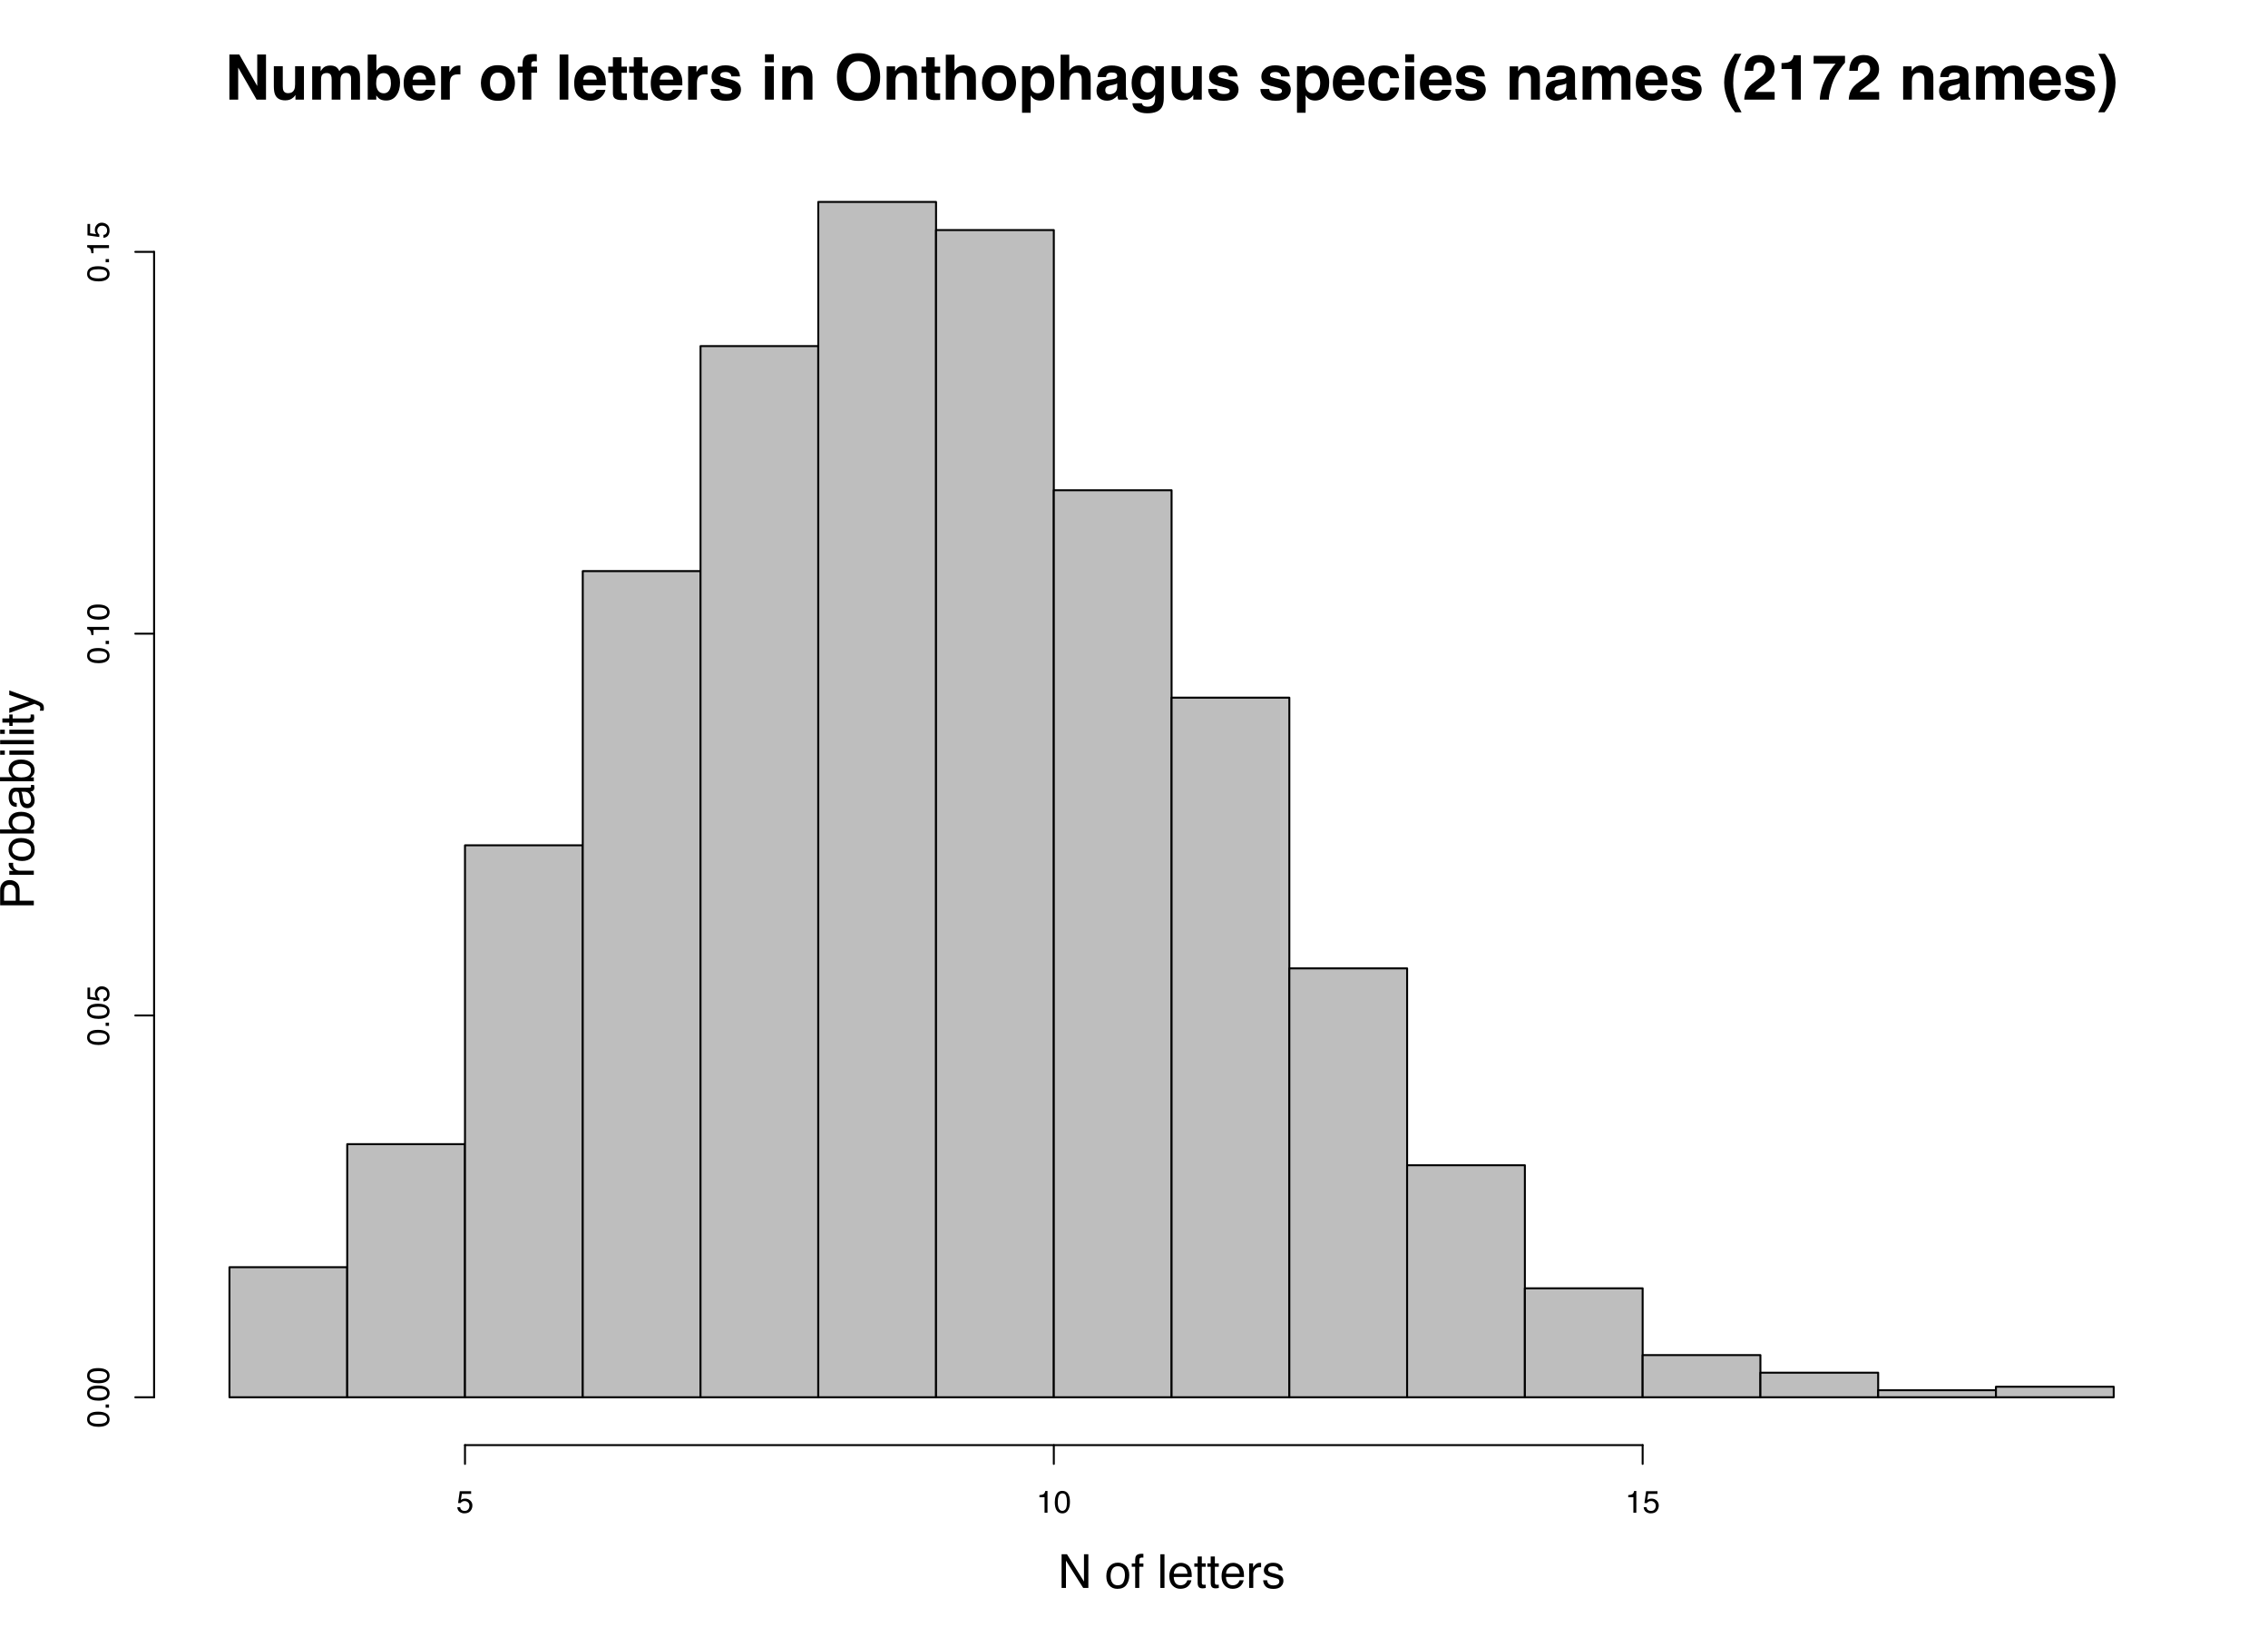 <?xml version="1.0" encoding="UTF-8"?>
<svg xmlns="http://www.w3.org/2000/svg" xmlns:xlink="http://www.w3.org/1999/xlink" width="869pt" height="627pt" viewBox="0 0 869 627" version="1.1">
<defs>
<g>
<symbol overflow="visible" id="glyph0-0">
<path style="stroke:none;" d="M 1.812 0 L 1.812 -17.281 L 15.719 -17.281 L 15.719 0 Z M 13.562 -2.156 L 13.562 -15.125 L 3.969 -15.125 L 3.969 -2.156 Z M 13.562 -2.156 "/>
</symbol>
<symbol overflow="visible" id="glyph0-1">
<path style="stroke:none;" d="M 1.766 -17.281 L 5.562 -17.281 L 12.438 -5.219 L 12.438 -17.281 L 15.797 -17.281 L 15.797 0 L 12.188 0 L 5.141 -12.266 L 5.141 0 L 1.766 0 Z M 8.922 -17.312 Z M 8.922 -17.312 "/>
</symbol>
<symbol overflow="visible" id="glyph0-2">
<path style="stroke:none;" d="M 4.891 -12.781 L 4.891 -5.078 C 4.891 -4.348 4.973 -3.801 5.141 -3.438 C 5.453 -2.789 6.051 -2.469 6.938 -2.469 C 8.082 -2.469 8.863 -2.926 9.281 -3.844 C 9.5 -4.344 9.609 -5.004 9.609 -5.828 L 9.609 -12.781 L 13 -12.781 L 13 0 L 9.75 0 L 9.75 -1.812 C 9.719 -1.77 9.641 -1.648 9.516 -1.453 C 9.391 -1.254 9.242 -1.082 9.078 -0.938 C 8.547 -0.469 8.035 -0.148 7.547 0.016 C 7.066 0.191 6.5 0.281 5.844 0.281 C 3.945 0.281 2.672 -0.398 2.016 -1.766 C 1.648 -2.516 1.469 -3.617 1.469 -5.078 L 1.469 -12.781 Z M 7.234 -13.109 Z M 7.234 -13.109 "/>
</symbol>
<symbol overflow="visible" id="glyph0-3">
<path style="stroke:none;" d="M 15.828 -13.062 C 16.391 -13.062 16.941 -12.953 17.484 -12.734 C 18.035 -12.516 18.535 -12.129 18.984 -11.578 C 19.348 -11.129 19.594 -10.582 19.719 -9.938 C 19.789 -9.508 19.828 -8.879 19.828 -8.047 L 19.812 0 L 16.391 0 L 16.391 -8.141 C 16.391 -8.617 16.312 -9.016 16.156 -9.328 C 15.852 -9.922 15.305 -10.219 14.516 -10.219 C 13.586 -10.219 12.945 -9.836 12.594 -9.078 C 12.414 -8.672 12.328 -8.18 12.328 -7.609 L 12.328 0 L 8.969 0 L 8.969 -7.609 C 8.969 -8.367 8.891 -8.922 8.734 -9.266 C 8.453 -9.879 7.898 -10.188 7.078 -10.188 C 6.129 -10.188 5.488 -9.879 5.156 -9.266 C 4.977 -8.91 4.891 -8.383 4.891 -7.688 L 4.891 0 L 1.5 0 L 1.5 -12.75 L 4.75 -12.75 L 4.75 -10.891 C 5.164 -11.555 5.555 -12.031 5.922 -12.312 C 6.566 -12.812 7.406 -13.062 8.438 -13.062 C 9.414 -13.062 10.207 -12.844 10.812 -12.406 C 11.289 -12.008 11.656 -11.5 11.906 -10.875 C 12.344 -11.625 12.883 -12.176 13.531 -12.531 C 14.219 -12.883 14.984 -13.062 15.828 -13.062 Z M 15.828 -13.062 "/>
</symbol>
<symbol overflow="visible" id="glyph0-4">
<path style="stroke:none;" d="M 8.469 -13.062 C 10.145 -13.062 11.457 -12.453 12.406 -11.234 C 13.352 -10.023 13.828 -8.461 13.828 -6.547 C 13.828 -4.566 13.359 -2.922 12.422 -1.609 C 11.484 -0.305 10.176 0.344 8.5 0.344 C 7.445 0.344 6.598 0.129 5.953 -0.297 C 5.566 -0.547 5.156 -0.984 4.719 -1.609 L 4.719 0 L 1.438 0 L 1.438 -17.25 L 4.766 -17.25 L 4.766 -11.109 C 5.191 -11.703 5.66 -12.156 6.172 -12.469 C 6.766 -12.863 7.531 -13.062 8.469 -13.062 Z M 7.609 -2.422 C 8.461 -2.422 9.129 -2.766 9.609 -3.453 C 10.086 -4.148 10.328 -5.066 10.328 -6.203 C 10.328 -7.109 10.207 -7.859 9.969 -8.453 C 9.531 -9.578 8.711 -10.141 7.516 -10.141 C 6.305 -10.141 5.473 -9.586 5.016 -8.484 C 4.785 -7.898 4.672 -7.145 4.672 -6.219 C 4.672 -5.125 4.91 -4.219 5.391 -3.5 C 5.879 -2.781 6.617 -2.422 7.609 -2.422 Z M 7.609 -2.422 "/>
</symbol>
<symbol overflow="visible" id="glyph0-5">
<path style="stroke:none;" d="M 6.594 -10.359 C 5.82 -10.359 5.223 -10.113 4.797 -9.625 C 4.367 -9.145 4.102 -8.492 4 -7.672 L 9.188 -7.672 C 9.133 -8.547 8.867 -9.211 8.391 -9.672 C 7.91 -10.129 7.312 -10.359 6.594 -10.359 Z M 6.594 -13.109 C 7.656 -13.109 8.613 -12.91 9.469 -12.516 C 10.32 -12.117 11.023 -11.488 11.578 -10.625 C 12.078 -9.875 12.398 -9 12.547 -8 C 12.641 -7.406 12.676 -6.562 12.656 -5.469 L 3.922 -5.469 C 3.961 -4.188 4.363 -3.285 5.125 -2.766 C 5.582 -2.441 6.133 -2.281 6.781 -2.281 C 7.469 -2.281 8.031 -2.477 8.469 -2.875 C 8.695 -3.082 8.898 -3.375 9.078 -3.75 L 12.5 -3.75 C 12.406 -2.988 12.008 -2.219 11.312 -1.438 C 10.219 -0.195 8.688 0.422 6.719 0.422 C 5.094 0.422 3.656 -0.098 2.406 -1.141 C 1.164 -2.191 0.547 -3.898 0.547 -6.266 C 0.547 -8.473 1.109 -10.164 2.234 -11.344 C 3.359 -12.52 4.812 -13.109 6.594 -13.109 Z M 6.828 -13.109 Z M 6.828 -13.109 "/>
</symbol>
<symbol overflow="visible" id="glyph0-6">
<path style="stroke:none;" d="M 8.5 -13.078 C 8.562 -13.078 8.613 -13.07 8.656 -13.062 C 8.695 -13.062 8.789 -13.062 8.938 -13.062 L 8.938 -9.641 C 8.727 -9.66 8.539 -9.672 8.375 -9.672 C 8.219 -9.68 8.086 -9.688 7.984 -9.688 C 6.641 -9.688 5.738 -9.25 5.281 -8.375 C 5.02 -7.883 4.891 -7.129 4.891 -6.109 L 4.891 0 L 1.531 0 L 1.531 -12.781 L 4.719 -12.781 L 4.719 -10.547 C 5.227 -11.398 5.676 -11.984 6.062 -12.297 C 6.688 -12.816 7.5 -13.078 8.5 -13.078 Z M 8.5 -13.078 "/>
</symbol>
<symbol overflow="visible" id="glyph0-7">
<path style="stroke:none;" d=""/>
</symbol>
<symbol overflow="visible" id="glyph0-8">
<path style="stroke:none;" d="M 7.297 -2.359 C 8.266 -2.359 9.008 -2.703 9.531 -3.391 C 10.062 -4.086 10.328 -5.078 10.328 -6.359 C 10.328 -7.641 10.062 -8.625 9.531 -9.312 C 9.008 -10.008 8.266 -10.359 7.297 -10.359 C 6.316 -10.359 5.562 -10.008 5.031 -9.312 C 4.508 -8.625 4.25 -7.641 4.25 -6.359 C 4.25 -5.078 4.508 -4.086 5.031 -3.391 C 5.562 -2.703 6.316 -2.359 7.297 -2.359 Z M 13.828 -6.359 C 13.828 -4.484 13.285 -2.879 12.203 -1.547 C 11.129 -0.211 9.492 0.453 7.297 0.453 C 5.109 0.453 3.473 -0.211 2.391 -1.547 C 1.316 -2.879 0.781 -4.484 0.781 -6.359 C 0.781 -8.203 1.316 -9.801 2.391 -11.156 C 3.473 -12.508 5.109 -13.188 7.297 -13.188 C 9.492 -13.188 11.129 -12.508 12.203 -11.156 C 13.285 -9.801 13.828 -8.203 13.828 -6.359 Z M 7.297 -13.109 Z M 7.297 -13.109 "/>
</symbol>
<symbol overflow="visible" id="glyph0-9">
<path style="stroke:none;" d="M 6.266 -17.453 C 6.484 -17.453 6.676 -17.445 6.844 -17.438 C 7.02 -17.426 7.254 -17.406 7.547 -17.375 L 7.547 -14.656 C 7.359 -14.688 7.039 -14.707 6.594 -14.719 C 6.156 -14.727 5.852 -14.629 5.688 -14.422 C 5.52 -14.211 5.438 -13.984 5.438 -13.734 C 5.438 -13.484 5.438 -13.125 5.438 -12.656 L 7.625 -12.656 L 7.625 -10.297 L 5.438 -10.297 L 5.438 0 L 2.109 0 L 2.109 -10.297 L 0.25 -10.297 L 0.25 -12.656 L 2.078 -12.656 L 2.078 -13.484 C 2.078 -14.848 2.305 -15.785 2.766 -16.297 C 3.254 -17.066 4.422 -17.453 6.266 -17.453 Z M 6.266 -17.453 "/>
</symbol>
<symbol overflow="visible" id="glyph0-10">
<path style="stroke:none;" d="M 4.969 0 L 1.625 0 L 1.625 -17.281 L 4.969 -17.281 Z M 4.969 0 "/>
</symbol>
<symbol overflow="visible" id="glyph0-11">
<path style="stroke:none;" d="M 0.25 -10.281 L 0.25 -12.656 L 2.031 -12.656 L 2.031 -16.219 L 5.328 -16.219 L 5.328 -12.656 L 7.406 -12.656 L 7.406 -10.281 L 5.328 -10.281 L 5.328 -3.531 C 5.328 -3.008 5.395 -2.68 5.531 -2.547 C 5.664 -2.422 6.07 -2.359 6.75 -2.359 C 6.852 -2.359 6.961 -2.359 7.078 -2.359 C 7.191 -2.367 7.301 -2.375 7.406 -2.375 L 7.406 0.125 L 5.828 0.172 C 4.242 0.234 3.164 -0.035 2.594 -0.641 C 2.219 -1.023 2.031 -1.617 2.031 -2.422 L 2.031 -10.281 Z M 0.25 -10.281 "/>
</symbol>
<symbol overflow="visible" id="glyph0-12">
<path style="stroke:none;" d="M 4.156 -4.078 C 4.227 -3.484 4.383 -3.062 4.625 -2.812 C 5.031 -2.363 5.797 -2.141 6.922 -2.141 C 7.578 -2.141 8.098 -2.238 8.484 -2.438 C 8.867 -2.633 9.062 -2.926 9.062 -3.312 C 9.062 -3.688 8.906 -3.973 8.594 -4.172 C 8.281 -4.367 7.117 -4.707 5.109 -5.188 C 3.66 -5.539 2.641 -5.988 2.047 -6.531 C 1.453 -7.062 1.156 -7.828 1.156 -8.828 C 1.156 -10.004 1.617 -11.016 2.547 -11.859 C 3.473 -12.711 4.773 -13.141 6.453 -13.141 C 8.047 -13.141 9.344 -12.82 10.344 -12.188 C 11.352 -11.551 11.93 -10.453 12.078 -8.891 L 8.75 -8.891 C 8.695 -9.316 8.57 -9.656 8.375 -9.906 C 8.008 -10.352 7.383 -10.578 6.5 -10.578 C 5.781 -10.578 5.266 -10.461 4.953 -10.234 C 4.641 -10.016 4.484 -9.754 4.484 -9.453 C 4.484 -9.066 4.648 -8.785 4.984 -8.609 C 5.305 -8.43 6.469 -8.125 8.469 -7.688 C 9.789 -7.375 10.785 -6.898 11.453 -6.266 C 12.109 -5.629 12.438 -4.832 12.438 -3.875 C 12.438 -2.602 11.961 -1.566 11.016 -0.766 C 10.078 0.035 8.625 0.438 6.656 0.438 C 4.645 0.438 3.16 0.016 2.203 -0.828 C 1.254 -1.68 0.781 -2.766 0.781 -4.078 Z M 6.719 -13.109 Z M 6.719 -13.109 "/>
</symbol>
<symbol overflow="visible" id="glyph0-13">
<path style="stroke:none;" d="M 5 -14.297 L 1.609 -14.297 L 1.609 -17.375 L 5 -17.375 Z M 1.609 -12.781 L 5 -12.781 L 5 0 L 1.609 0 Z M 1.609 -12.781 "/>
</symbol>
<symbol overflow="visible" id="glyph0-14">
<path style="stroke:none;" d="M 8.641 -13.078 C 9.961 -13.078 11.039 -12.727 11.875 -12.031 C 12.719 -11.344 13.141 -10.203 13.141 -8.609 L 13.141 0 L 9.719 0 L 9.719 -7.766 C 9.719 -8.441 9.629 -8.957 9.453 -9.312 C 9.117 -9.969 8.492 -10.297 7.578 -10.297 C 6.441 -10.297 5.66 -9.816 5.234 -8.859 C 5.016 -8.348 4.906 -7.703 4.906 -6.922 L 4.906 0 L 1.578 0 L 1.578 -12.75 L 4.812 -12.75 L 4.812 -10.891 C 5.238 -11.547 5.645 -12.02 6.031 -12.312 C 6.719 -12.82 7.586 -13.078 8.641 -13.078 Z M 7.406 -13.109 Z M 7.406 -13.109 "/>
</symbol>
<symbol overflow="visible" id="glyph0-15">
<path style="stroke:none;" d="M 9.469 -2.578 C 10.895 -2.578 12.031 -3.102 12.875 -4.156 C 13.719 -5.219 14.141 -6.719 14.141 -8.656 C 14.141 -10.594 13.719 -12.094 12.875 -13.156 C 12.031 -14.219 10.895 -14.75 9.469 -14.75 C 8.039 -14.75 6.898 -14.219 6.047 -13.156 C 5.191 -12.102 4.766 -10.602 4.766 -8.656 C 4.766 -6.719 5.191 -5.219 6.047 -4.156 C 6.898 -3.102 8.039 -2.578 9.469 -2.578 Z M 17.75 -8.656 C 17.75 -5.562 16.875 -3.188 15.125 -1.531 C 13.82 -0.188 11.938 0.484 9.469 0.484 C 7 0.484 5.113 -0.188 3.812 -1.531 C 2.062 -3.188 1.188 -5.562 1.188 -8.656 C 1.188 -11.82 2.062 -14.195 3.812 -15.781 C 5.113 -17.125 7 -17.797 9.469 -17.797 C 11.938 -17.797 13.82 -17.125 15.125 -15.781 C 16.875 -14.195 17.75 -11.82 17.75 -8.656 Z M 9.469 -17.797 Z M 9.469 -17.797 "/>
</symbol>
<symbol overflow="visible" id="glyph0-16">
<path style="stroke:none;" d="M 8.609 -13.109 C 9.391 -13.109 10.102 -12.969 10.75 -12.688 C 11.395 -12.414 11.926 -12 12.344 -11.438 C 12.695 -10.957 12.91 -10.469 12.984 -9.969 C 13.066 -9.469 13.109 -8.645 13.109 -7.5 L 13.109 0 L 9.688 0 L 9.688 -7.766 C 9.688 -8.453 9.57 -9.008 9.344 -9.438 C 9.039 -10.031 8.461 -10.328 7.609 -10.328 C 6.723 -10.328 6.051 -10.031 5.594 -9.438 C 5.133 -8.852 4.906 -8.016 4.906 -6.922 L 4.906 0 L 1.578 0 L 1.578 -17.219 L 4.906 -17.219 L 4.906 -11.109 C 5.395 -11.848 5.957 -12.363 6.594 -12.656 C 7.227 -12.957 7.898 -13.109 8.609 -13.109 Z M 8.609 -13.109 "/>
</symbol>
<symbol overflow="visible" id="glyph0-17">
<path style="stroke:none;" d="M 10.359 -6.391 C 10.359 -7.367 10.133 -8.238 9.688 -9 C 9.238 -9.758 8.508 -10.141 7.5 -10.141 C 6.289 -10.141 5.457 -9.566 5 -8.422 C 4.77 -7.805 4.656 -7.031 4.656 -6.094 C 4.656 -4.613 5.051 -3.57 5.844 -2.969 C 6.312 -2.613 6.863 -2.438 7.5 -2.438 C 8.426 -2.438 9.133 -2.797 9.625 -3.516 C 10.113 -4.234 10.359 -5.191 10.359 -6.391 Z M 8.469 -13.062 C 9.957 -13.062 11.219 -12.508 12.25 -11.406 C 13.289 -10.301 13.812 -8.68 13.812 -6.547 C 13.812 -4.297 13.301 -2.582 12.281 -1.406 C 11.27 -0.227 9.969 0.359 8.375 0.359 C 7.363 0.359 6.52 0.102 5.844 -0.406 C 5.477 -0.688 5.117 -1.094 4.766 -1.625 L 4.766 5.031 L 1.469 5.031 L 1.469 -12.781 L 4.672 -12.781 L 4.672 -10.891 C 5.023 -11.441 5.406 -11.879 5.812 -12.203 C 6.551 -12.773 7.438 -13.062 8.469 -13.062 Z M 8.469 -13.062 "/>
</symbol>
<symbol overflow="visible" id="glyph0-18">
<path style="stroke:none;" d="M 8.609 -6.219 C 8.391 -6.082 8.172 -5.973 7.953 -5.891 C 7.742 -5.805 7.453 -5.727 7.078 -5.656 L 6.328 -5.516 C 5.629 -5.391 5.125 -5.238 4.812 -5.062 C 4.301 -4.758 4.047 -4.285 4.047 -3.641 C 4.047 -3.078 4.203 -2.664 4.516 -2.406 C 4.836 -2.156 5.223 -2.031 5.672 -2.031 C 6.391 -2.031 7.051 -2.238 7.656 -2.656 C 8.258 -3.082 8.578 -3.852 8.609 -4.969 Z M 6.578 -7.766 C 7.191 -7.848 7.633 -7.945 7.906 -8.062 C 8.375 -8.27 8.609 -8.586 8.609 -9.016 C 8.609 -9.535 8.426 -9.895 8.062 -10.094 C 7.707 -10.289 7.176 -10.391 6.469 -10.391 C 5.676 -10.391 5.117 -10.195 4.797 -9.812 C 4.555 -9.52 4.398 -9.129 4.328 -8.641 L 1.109 -8.641 C 1.172 -9.754 1.484 -10.672 2.047 -11.391 C 2.922 -12.516 4.438 -13.078 6.594 -13.078 C 7.988 -13.078 9.227 -12.801 10.312 -12.25 C 11.395 -11.695 11.938 -10.648 11.938 -9.109 L 11.938 -3.25 C 11.938 -2.844 11.945 -2.348 11.969 -1.766 C 11.988 -1.328 12.051 -1.031 12.156 -0.875 C 12.27 -0.719 12.438 -0.594 12.656 -0.5 L 12.656 0 L 9.031 0 C 8.926 -0.258 8.852 -0.5 8.812 -0.719 C 8.77 -0.945 8.738 -1.207 8.719 -1.5 C 8.258 -1 7.727 -0.57 7.125 -0.219 C 6.406 0.195 5.594 0.406 4.688 0.406 C 3.531 0.406 2.57 0.078 1.812 -0.578 C 1.062 -1.242 0.688 -2.188 0.688 -3.406 C 0.688 -4.969 1.297 -6.102 2.516 -6.812 C 3.172 -7.195 4.145 -7.469 5.438 -7.625 Z M 6.75 -13.109 Z M 6.75 -13.109 "/>
</symbol>
<symbol overflow="visible" id="glyph0-19">
<path style="stroke:none;" d="M 7.047 -2.75 C 7.828 -2.75 8.484 -3.039 9.016 -3.625 C 9.555 -4.219 9.828 -5.16 9.828 -6.453 C 9.828 -7.66 9.57 -8.578 9.062 -9.203 C 8.551 -9.836 7.867 -10.156 7.016 -10.156 C 5.836 -10.156 5.023 -9.609 4.578 -8.516 C 4.348 -7.922 4.234 -7.195 4.234 -6.344 C 4.234 -5.602 4.359 -4.941 4.609 -4.359 C 5.055 -3.285 5.867 -2.75 7.047 -2.75 Z M 6.219 -13.078 C 6.852 -13.078 7.41 -12.977 7.891 -12.781 C 8.703 -12.445 9.359 -11.832 9.859 -10.938 L 9.859 -12.781 L 13.109 -12.781 L 13.109 -0.656 C 13.109 0.988 12.828 2.234 12.266 3.078 C 11.316 4.516 9.488 5.234 6.781 5.234 C 5.156 5.234 3.828 4.91 2.797 4.266 C 1.766 3.629 1.191 2.672 1.078 1.391 L 4.719 1.391 C 4.812 1.785 4.961 2.066 5.172 2.234 C 5.523 2.547 6.129 2.703 6.984 2.703 C 8.191 2.703 9 2.297 9.406 1.484 C 9.664 0.973 9.797 0.109 9.797 -1.109 L 9.797 -1.938 C 9.473 -1.383 9.129 -0.973 8.766 -0.703 C 8.098 -0.191 7.234 0.062 6.172 0.062 C 4.535 0.062 3.227 -0.516 2.25 -1.672 C 1.27 -2.828 0.781 -4.391 0.781 -6.359 C 0.781 -8.254 1.25 -9.848 2.188 -11.141 C 3.133 -12.43 4.477 -13.078 6.219 -13.078 Z M 7.281 -13.109 Z M 7.281 -13.109 "/>
</symbol>
<symbol overflow="visible" id="glyph0-20">
<path style="stroke:none;" d="M 9.188 -8.188 C 9.125 -8.664 8.961 -9.098 8.703 -9.484 C 8.328 -9.992 7.75 -10.25 6.969 -10.25 C 5.844 -10.25 5.07 -9.691 4.656 -8.578 C 4.438 -7.984 4.328 -7.195 4.328 -6.219 C 4.328 -5.281 4.438 -4.523 4.656 -3.953 C 5.051 -2.891 5.801 -2.359 6.906 -2.359 C 7.688 -2.359 8.238 -2.566 8.562 -2.984 C 8.895 -3.41 9.098 -3.957 9.172 -4.625 L 12.578 -4.625 C 12.492 -3.613 12.125 -2.656 11.469 -1.75 C 10.426 -0.281 8.879 0.453 6.828 0.453 C 4.766 0.453 3.25 -0.156 2.281 -1.375 C 1.312 -2.602 0.828 -4.188 0.828 -6.125 C 0.828 -8.32 1.363 -10.031 2.438 -11.25 C 3.508 -12.469 4.988 -13.078 6.875 -13.078 C 8.469 -13.078 9.773 -12.719 10.797 -12 C 11.816 -11.281 12.422 -10.008 12.609 -8.188 Z M 6.922 -13.109 Z M 6.922 -13.109 "/>
</symbol>
<symbol overflow="visible" id="glyph0-21">
<path style="stroke:none;" d="M 2.422 -12.922 C 3.035 -14.359 3.938 -15.906 5.125 -17.562 L 7.641 -17.562 L 6.922 -16.25 C 5.941 -14.438 5.258 -12.547 4.875 -10.578 C 4.625 -9.273 4.5 -7.859 4.5 -6.328 C 4.5 -3.941 4.848 -1.742 5.547 0.266 C 5.953 1.453 6.672 2.977 7.703 4.844 L 5.234 4.844 L 4.391 3.703 C 3.859 3.016 3.285 1.992 2.672 0.641 C 1.586 -1.797 1.047 -4.191 1.047 -6.547 C 1.047 -8.68 1.504 -10.805 2.422 -12.922 Z M 2.422 -12.922 "/>
</symbol>
<symbol overflow="visible" id="glyph0-22">
<path style="stroke:none;" d="M 0.75 0 C 0.781 -1.219 1.039 -2.332 1.531 -3.344 C 2.008 -4.477 3.133 -5.676 4.906 -6.938 C 6.445 -8.039 7.445 -8.832 7.906 -9.312 C 8.594 -10.051 8.938 -10.863 8.938 -11.75 C 8.938 -12.469 8.738 -13.062 8.344 -13.531 C 7.945 -14.008 7.379 -14.25 6.641 -14.25 C 5.617 -14.25 4.926 -13.867 4.562 -13.109 C 4.352 -12.672 4.227 -11.977 4.188 -11.031 L 0.938 -11.031 C 0.988 -12.477 1.25 -13.645 1.719 -14.531 C 2.613 -16.227 4.195 -17.078 6.469 -17.078 C 8.27 -17.078 9.703 -16.578 10.766 -15.578 C 11.828 -14.586 12.359 -13.27 12.359 -11.625 C 12.359 -10.363 11.984 -9.25 11.234 -8.281 C 10.734 -7.625 9.922 -6.898 8.797 -6.109 L 7.469 -5.156 C 6.633 -4.562 6.062 -4.129 5.75 -3.859 C 5.438 -3.598 5.176 -3.289 4.969 -2.938 L 12.391 -2.938 L 12.391 0 Z M 0.75 0 "/>
</symbol>
<symbol overflow="visible" id="glyph0-23">
<path style="stroke:none;" d="M 1.672 -11.719 L 1.672 -14 C 2.723 -14.039 3.457 -14.109 3.875 -14.203 C 4.551 -14.348 5.098 -14.645 5.516 -15.094 C 5.805 -15.395 6.023 -15.801 6.172 -16.312 C 6.266 -16.613 6.312 -16.844 6.312 -17 L 9.078 -17 L 9.078 0 L 5.656 0 L 5.656 -11.719 Z M 1.672 -11.719 "/>
</symbol>
<symbol overflow="visible" id="glyph0-24">
<path style="stroke:none;" d="M 12.656 -14.156 C 12.156 -13.664 11.457 -12.789 10.562 -11.531 C 9.676 -10.27 8.93 -8.969 8.328 -7.625 C 7.859 -6.562 7.43 -5.27 7.047 -3.75 C 6.66 -2.227 6.469 -0.977 6.469 0 L 3 0 C 3.102 -3.051 4.102 -6.219 6 -9.5 C 7.227 -11.539 8.254 -12.961 9.078 -13.766 L 0.609 -13.766 L 0.656 -16.766 L 12.656 -16.766 Z M 12.656 -14.156 "/>
</symbol>
<symbol overflow="visible" id="glyph0-25">
<path style="stroke:none;" d="M 2.828 -17.562 C 4.016 -15.906 4.914 -14.359 5.531 -12.922 C 6.445 -10.805 6.906 -8.68 6.906 -6.547 C 6.906 -4.191 6.363 -1.797 5.281 0.641 C 4.664 1.992 4.086 3.016 3.547 3.703 L 2.719 4.844 L 0.25 4.844 C 1.281 2.977 2 1.453 2.406 0.266 C 3.102 -1.742 3.453 -3.941 3.453 -6.328 C 3.453 -7.859 3.328 -9.273 3.078 -10.578 C 2.691 -12.547 2.004 -14.438 1.016 -16.25 L 0.312 -17.562 Z M 2.828 -17.562 "/>
</symbol>
<symbol overflow="visible" id="glyph1-0">
<path style="stroke:none;" d="M 0.578 0 L 0.578 -12.906 L 10.828 -12.906 L 10.828 0 Z M 9.219 -1.625 L 9.219 -11.297 L 2.203 -11.297 L 2.203 -1.625 Z M 9.219 -1.625 "/>
</symbol>
<symbol overflow="visible" id="glyph1-1">
<path style="stroke:none;" d="M 1.375 -12.906 L 3.438 -12.906 L 9.953 -2.453 L 9.953 -12.906 L 11.625 -12.906 L 11.625 0 L 9.656 0 L 3.047 -10.453 L 3.047 0 L 1.375 0 Z M 6.375 -12.906 Z M 6.375 -12.906 "/>
</symbol>
<symbol overflow="visible" id="glyph1-2">
<path style="stroke:none;" d=""/>
</symbol>
<symbol overflow="visible" id="glyph1-3">
<path style="stroke:none;" d="M 4.891 -1.016 C 5.941 -1.016 6.66 -1.41 7.047 -2.203 C 7.441 -3.004 7.641 -3.891 7.641 -4.859 C 7.641 -5.734 7.5 -6.445 7.219 -7 C 6.77 -7.875 6 -8.312 4.906 -8.312 C 3.945 -8.312 3.242 -7.941 2.797 -7.203 C 2.359 -6.461 2.141 -5.57 2.141 -4.531 C 2.141 -3.531 2.359 -2.691 2.797 -2.016 C 3.242 -1.348 3.941 -1.016 4.891 -1.016 Z M 4.953 -9.688 C 6.172 -9.688 7.195 -9.281 8.031 -8.469 C 8.875 -7.664 9.297 -6.477 9.297 -4.906 C 9.297 -3.383 8.926 -2.129 8.188 -1.141 C 7.445 -0.148 6.301 0.344 4.75 0.344 C 3.445 0.344 2.414 -0.094 1.656 -0.969 C 0.895 -1.844 0.516 -3.02 0.516 -4.5 C 0.516 -6.082 0.914 -7.344 1.719 -8.281 C 2.52 -9.219 3.598 -9.688 4.953 -9.688 Z M 4.906 -9.641 Z M 4.906 -9.641 "/>
</symbol>
<symbol overflow="visible" id="glyph1-4">
<path style="stroke:none;" d="M 1.562 -10.844 C 1.582 -11.5 1.695 -11.977 1.906 -12.281 C 2.27 -12.82 2.977 -13.094 4.031 -13.094 C 4.133 -13.094 4.238 -13.086 4.344 -13.078 C 4.445 -13.078 4.566 -13.07 4.703 -13.062 L 4.703 -11.625 C 4.535 -11.633 4.414 -11.641 4.344 -11.641 C 4.27 -11.641 4.203 -11.641 4.141 -11.641 C 3.66 -11.641 3.375 -11.516 3.281 -11.266 C 3.188 -11.023 3.141 -10.395 3.141 -9.375 L 4.703 -9.375 L 4.703 -8.125 L 3.125 -8.125 L 3.125 0 L 1.562 0 L 1.562 -8.125 L 0.25 -8.125 L 0.25 -9.375 L 1.562 -9.375 Z M 1.562 -10.844 "/>
</symbol>
<symbol overflow="visible" id="glyph1-5">
<path style="stroke:none;" d="M 1.203 -12.906 L 2.781 -12.906 L 2.781 0 L 1.203 0 Z M 1.203 -12.906 "/>
</symbol>
<symbol overflow="visible" id="glyph1-6">
<path style="stroke:none;" d="M 5.078 -9.625 C 5.742 -9.625 6.391 -9.469 7.016 -9.156 C 7.648 -8.844 8.129 -8.438 8.453 -7.938 C 8.773 -7.457 8.988 -6.906 9.094 -6.281 C 9.188 -5.844 9.234 -5.148 9.234 -4.203 L 2.328 -4.203 C 2.359 -3.242 2.582 -2.473 3 -1.891 C 3.426 -1.316 4.082 -1.031 4.969 -1.031 C 5.789 -1.031 6.445 -1.305 6.938 -1.859 C 7.219 -2.172 7.422 -2.535 7.547 -2.953 L 9.094 -2.953 C 9.051 -2.609 8.914 -2.223 8.688 -1.797 C 8.457 -1.367 8.195 -1.02 7.906 -0.75 C 7.426 -0.281 6.832 0.031 6.125 0.188 C 5.75 0.281 5.316 0.328 4.828 0.328 C 3.66 0.328 2.672 -0.094 1.859 -0.938 C 1.047 -1.789 0.641 -2.988 0.641 -4.531 C 0.641 -6.039 1.047 -7.266 1.859 -8.203 C 2.68 -9.148 3.754 -9.625 5.078 -9.625 Z M 7.609 -5.453 C 7.535 -6.141 7.383 -6.691 7.156 -7.109 C 6.719 -7.867 5.992 -8.25 4.984 -8.25 C 4.254 -8.25 3.645 -7.984 3.156 -7.453 C 2.664 -6.93 2.406 -6.266 2.375 -5.453 Z M 4.938 -9.641 Z M 4.938 -9.641 "/>
</symbol>
<symbol overflow="visible" id="glyph1-7">
<path style="stroke:none;" d="M 1.484 -12.047 L 3.078 -12.047 L 3.078 -9.406 L 4.578 -9.406 L 4.578 -8.125 L 3.078 -8.125 L 3.078 -1.984 C 3.078 -1.648 3.188 -1.426 3.406 -1.312 C 3.531 -1.25 3.738 -1.219 4.031 -1.219 C 4.102 -1.219 4.18 -1.219 4.266 -1.219 C 4.359 -1.227 4.461 -1.238 4.578 -1.25 L 4.578 0 C 4.398 0.051 4.211 0.086 4.016 0.109 C 3.816 0.141 3.602 0.156 3.375 0.156 C 2.633 0.156 2.133 -0.031 1.875 -0.406 C 1.613 -0.789 1.484 -1.285 1.484 -1.891 L 1.484 -8.125 L 0.203 -8.125 L 0.203 -9.406 L 1.484 -9.406 Z M 1.484 -12.047 "/>
</symbol>
<symbol overflow="visible" id="glyph1-8">
<path style="stroke:none;" d="M 1.203 -9.406 L 2.703 -9.406 L 2.703 -7.781 C 2.828 -8.102 3.129 -8.488 3.609 -8.938 C 4.086 -9.395 4.645 -9.625 5.281 -9.625 C 5.301 -9.625 5.348 -9.617 5.422 -9.609 C 5.492 -9.609 5.613 -9.598 5.781 -9.578 L 5.781 -7.906 C 5.688 -7.926 5.598 -7.938 5.516 -7.938 C 5.441 -7.945 5.359 -7.953 5.266 -7.953 C 4.461 -7.953 3.848 -7.695 3.422 -7.188 C 2.992 -6.676 2.781 -6.086 2.781 -5.422 L 2.781 0 L 1.203 0 Z M 1.203 -9.406 "/>
</symbol>
<symbol overflow="visible" id="glyph1-9">
<path style="stroke:none;" d="M 2.094 -2.953 C 2.145 -2.422 2.281 -2.016 2.5 -1.734 C 2.895 -1.223 3.586 -0.969 4.578 -0.969 C 5.16 -0.969 5.672 -1.094 6.109 -1.344 C 6.555 -1.602 6.781 -2.004 6.781 -2.547 C 6.781 -2.941 6.602 -3.25 6.25 -3.469 C 6.02 -3.594 5.566 -3.738 4.891 -3.906 L 3.641 -4.234 C 2.836 -4.43 2.242 -4.648 1.859 -4.891 C 1.18 -5.316 0.844 -5.91 0.844 -6.672 C 0.844 -7.555 1.16 -8.273 1.797 -8.828 C 2.441 -9.379 3.305 -9.656 4.391 -9.656 C 5.805 -9.656 6.832 -9.238 7.469 -8.406 C 7.852 -7.883 8.039 -7.316 8.031 -6.703 L 6.547 -6.703 C 6.516 -7.066 6.383 -7.395 6.156 -7.688 C 5.789 -8.102 5.16 -8.312 4.266 -8.312 C 3.672 -8.312 3.219 -8.195 2.906 -7.969 C 2.602 -7.738 2.453 -7.438 2.453 -7.062 C 2.453 -6.645 2.656 -6.316 3.062 -6.078 C 3.289 -5.93 3.633 -5.801 4.094 -5.688 L 5.141 -5.438 C 6.273 -5.156 7.035 -4.883 7.422 -4.625 C 8.035 -4.227 8.344 -3.594 8.344 -2.719 C 8.344 -1.883 8.023 -1.16 7.391 -0.547 C 6.754 0.055 5.785 0.359 4.484 0.359 C 3.086 0.359 2.098 0.039 1.516 -0.594 C 0.93 -1.227 0.617 -2.016 0.578 -2.953 Z M 4.438 -9.641 Z M 4.438 -9.641 "/>
</symbol>
<symbol overflow="visible" id="glyph2-0">
<path style="stroke:none;" d="M 0 -0.578 L -12.906 -0.578 L -12.906 -10.828 L 0 -10.828 Z M -1.625 -9.219 L -11.297 -9.219 L -11.297 -2.203 L -1.625 -2.203 Z M -1.625 -9.219 "/>
</symbol>
<symbol overflow="visible" id="glyph2-1">
<path style="stroke:none;" d="M -12.906 -1.531 L -12.906 -7.344 C -12.906 -8.5 -12.582 -9.426 -11.938 -10.125 C -11.289 -10.832 -10.383 -11.188 -9.219 -11.188 C -8.207 -11.188 -7.328 -10.867 -6.578 -10.234 C -5.828 -9.609 -5.453 -8.645 -5.453 -7.344 L -5.453 -3.281 L 0 -3.281 L 0 -1.531 Z M -9.203 -9.406 C -10.148 -9.406 -10.797 -9.055 -11.141 -8.359 C -11.316 -7.973 -11.406 -7.441 -11.406 -6.766 L -11.406 -3.281 L -6.938 -3.281 L -6.938 -6.766 C -6.938 -7.555 -7.102 -8.191 -7.438 -8.672 C -7.77 -9.16 -8.359 -9.406 -9.203 -9.406 Z M -9.203 -9.406 "/>
</symbol>
<symbol overflow="visible" id="glyph2-2">
<path style="stroke:none;" d="M -9.406 -1.203 L -9.406 -2.703 L -7.781 -2.703 C -8.102 -2.828 -8.488 -3.129 -8.938 -3.609 C -9.395 -4.086 -9.625 -4.645 -9.625 -5.281 C -9.625 -5.301 -9.617 -5.348 -9.609 -5.422 C -9.609 -5.492 -9.598 -5.613 -9.578 -5.781 L -7.906 -5.781 C -7.926 -5.688 -7.938 -5.598 -7.938 -5.516 C -7.945 -5.441 -7.953 -5.359 -7.953 -5.266 C -7.953 -4.461 -7.695 -3.848 -7.188 -3.422 C -6.676 -2.992 -6.086 -2.781 -5.422 -2.781 L 0 -2.781 L 0 -1.203 Z M -9.406 -1.203 "/>
</symbol>
<symbol overflow="visible" id="glyph2-3">
<path style="stroke:none;" d="M -1.016 -4.891 C -1.016 -5.941 -1.41 -6.66 -2.203 -7.047 C -3.004 -7.441 -3.891 -7.641 -4.859 -7.641 C -5.734 -7.641 -6.445 -7.5 -7 -7.219 C -7.875 -6.77 -8.312 -6 -8.312 -4.906 C -8.312 -3.945 -7.941 -3.242 -7.203 -2.797 C -6.461 -2.359 -5.57 -2.141 -4.531 -2.141 C -3.531 -2.141 -2.691 -2.359 -2.016 -2.797 C -1.348 -3.242 -1.016 -3.941 -1.016 -4.891 Z M -9.688 -4.953 C -9.688 -6.172 -9.281 -7.195 -8.469 -8.031 C -7.664 -8.875 -6.477 -9.297 -4.906 -9.297 C -3.383 -9.297 -2.129 -8.926 -1.141 -8.188 C -0.148 -7.445 0.344 -6.301 0.344 -4.75 C 0.344 -3.445 -0.094 -2.414 -0.969 -1.656 C -1.844 -0.895 -3.02 -0.516 -4.5 -0.516 C -6.082 -0.516 -7.344 -0.914 -8.281 -1.719 C -9.219 -2.52 -9.688 -3.598 -9.688 -4.953 Z M -9.641 -4.906 Z M -9.641 -4.906 "/>
</symbol>
<symbol overflow="visible" id="glyph2-4">
<path style="stroke:none;" d="M -12.953 -1.031 L -12.953 -2.578 L -8.266 -2.578 C -8.723 -2.922 -9.066 -3.332 -9.297 -3.812 C -9.535 -4.289 -9.656 -4.812 -9.656 -5.375 C -9.656 -6.551 -9.254 -7.504 -8.453 -8.234 C -7.648 -8.961 -6.461 -9.328 -4.891 -9.328 C -3.398 -9.328 -2.16 -8.961 -1.172 -8.234 C -0.191 -7.516 0.297 -6.52 0.297 -5.25 C 0.297 -4.531 0.125 -3.926 -0.219 -3.438 C -0.426 -3.145 -0.754 -2.832 -1.203 -2.5 L 0 -2.5 L 0 -1.031 Z M -1.094 -5.156 C -1.094 -6.008 -1.43 -6.645 -2.109 -7.062 C -2.797 -7.488 -3.695 -7.703 -4.812 -7.703 C -5.801 -7.703 -6.617 -7.488 -7.266 -7.062 C -7.922 -6.645 -8.25 -6.02 -8.25 -5.188 C -8.25 -4.469 -7.977 -3.836 -7.438 -3.297 C -6.906 -2.754 -6.031 -2.484 -4.812 -2.484 C -3.926 -2.484 -3.207 -2.598 -2.656 -2.828 C -1.613 -3.242 -1.094 -4.02 -1.094 -5.156 Z M -1.094 -5.156 "/>
</symbol>
<symbol overflow="visible" id="glyph2-5">
<path style="stroke:none;" d="M -2.5 -2.375 C -2.039 -2.375 -1.68 -2.539 -1.422 -2.875 C -1.16 -3.207 -1.031 -3.602 -1.031 -4.062 C -1.031 -4.613 -1.16 -5.148 -1.422 -5.672 C -1.848 -6.555 -2.547 -7 -3.516 -7 L -4.797 -7 C -4.672 -6.801 -4.566 -6.551 -4.484 -6.25 C -4.398 -5.945 -4.344 -5.648 -4.312 -5.359 L -4.188 -4.391 C -4.102 -3.816 -3.984 -3.391 -3.828 -3.109 C -3.547 -2.617 -3.102 -2.375 -2.5 -2.375 Z M -5.703 -6.203 C -5.754 -6.566 -5.906 -6.812 -6.156 -6.938 C -6.301 -7.008 -6.504 -7.047 -6.766 -7.047 C -7.305 -7.047 -7.695 -6.852 -7.938 -6.469 C -8.188 -6.082 -8.312 -5.531 -8.312 -4.812 C -8.312 -3.988 -8.086 -3.406 -7.641 -3.062 C -7.391 -2.863 -7.023 -2.738 -6.547 -2.688 L -6.547 -1.203 C -7.703 -1.234 -8.504 -1.609 -8.953 -2.328 C -9.41 -3.055 -9.641 -3.898 -9.641 -4.859 C -9.641 -5.961 -9.43 -6.859 -9.016 -7.547 C -8.586 -8.234 -7.93 -8.578 -7.047 -8.578 L -1.625 -8.578 C -1.457 -8.578 -1.32 -8.609 -1.219 -8.672 C -1.125 -8.742 -1.078 -8.891 -1.078 -9.109 C -1.078 -9.18 -1.078 -9.258 -1.078 -9.344 C -1.086 -9.426 -1.102 -9.52 -1.125 -9.625 L 0.047 -9.625 C 0.117 -9.375 0.16 -9.188 0.172 -9.062 C 0.191 -8.938 0.203 -8.758 0.203 -8.531 C 0.203 -7.988 0.008 -7.594 -0.375 -7.344 C -0.582 -7.219 -0.875 -7.129 -1.25 -7.078 C -0.82 -6.754 -0.453 -6.289 -0.141 -5.688 C 0.16 -5.082 0.312 -4.414 0.312 -3.688 C 0.312 -2.812 0.047 -2.098 -0.484 -1.547 C -1.016 -0.992 -1.676 -0.719 -2.469 -0.719 C -3.344 -0.719 -4.02 -0.988 -4.5 -1.531 C -4.977 -2.082 -5.273 -2.801 -5.391 -3.688 Z M -9.641 -4.891 Z M -9.641 -4.891 "/>
</symbol>
<symbol overflow="visible" id="glyph2-6">
<path style="stroke:none;" d="M -9.375 -1.156 L -9.375 -2.766 L 0 -2.766 L 0 -1.156 Z M -12.906 -1.156 L -12.906 -2.766 L -11.125 -2.766 L -11.125 -1.156 Z M -12.906 -1.156 "/>
</symbol>
<symbol overflow="visible" id="glyph2-7">
<path style="stroke:none;" d="M -12.906 -1.203 L -12.906 -2.781 L 0 -2.781 L 0 -1.203 Z M -12.906 -1.203 "/>
</symbol>
<symbol overflow="visible" id="glyph2-8">
<path style="stroke:none;" d="M -12.047 -1.484 L -12.047 -3.078 L -9.406 -3.078 L -9.406 -4.578 L -8.125 -4.578 L -8.125 -3.078 L -1.984 -3.078 C -1.648 -3.078 -1.426 -3.188 -1.312 -3.406 C -1.25 -3.531 -1.219 -3.738 -1.219 -4.031 C -1.219 -4.102 -1.219 -4.18 -1.219 -4.266 C -1.227 -4.359 -1.238 -4.461 -1.25 -4.578 L 0 -4.578 C 0.051 -4.398 0.086 -4.211 0.109 -4.016 C 0.141 -3.816 0.156 -3.602 0.156 -3.375 C 0.156 -2.633 -0.031 -2.133 -0.406 -1.875 C -0.789 -1.613 -1.285 -1.484 -1.891 -1.484 L -8.125 -1.484 L -8.125 -0.203 L -9.406 -0.203 L -9.406 -1.484 Z M -12.047 -1.484 "/>
</symbol>
<symbol overflow="visible" id="glyph2-9">
<path style="stroke:none;" d="M -9.406 -7.047 L -9.406 -8.797 C -8.812 -8.566 -7.438 -8.066 -5.281 -7.297 C -3.664 -6.723 -2.348 -6.242 -1.328 -5.859 C 1.078 -4.941 2.539 -4.297 3.062 -3.922 C 3.594 -3.547 3.859 -2.906 3.859 -2 C 3.859 -1.77 3.848 -1.594 3.828 -1.469 C 3.816 -1.352 3.785 -1.207 3.734 -1.031 L 2.297 -1.031 C 2.367 -1.312 2.414 -1.508 2.438 -1.625 C 2.457 -1.75 2.469 -1.859 2.469 -1.953 C 2.469 -2.254 2.414 -2.473 2.312 -2.609 C 2.219 -2.742 2.098 -2.859 1.953 -2.953 C 1.91 -2.984 1.672 -3.086 1.234 -3.266 C 0.805 -3.453 0.484 -3.586 0.266 -3.672 L -9.406 -0.188 L -9.406 -1.984 L -1.75 -4.5 Z M -9.641 -4.484 Z M -9.641 -4.484 "/>
</symbol>
<symbol overflow="visible" id="glyph3-0">
<path style="stroke:none;" d="M 0.391 0 L 0.391 -8.609 L 7.219 -8.609 L 7.219 0 Z M 6.141 -1.078 L 6.141 -7.531 L 1.469 -7.531 L 1.469 -1.078 Z M 6.141 -1.078 "/>
</symbol>
<symbol overflow="visible" id="glyph3-1">
<path style="stroke:none;" d="M 1.484 -2.141 C 1.555 -1.535 1.836 -1.117 2.328 -0.891 C 2.578 -0.773 2.863 -0.719 3.188 -0.719 C 3.812 -0.719 4.273 -0.914 4.578 -1.312 C 4.879 -1.707 5.031 -2.148 5.031 -2.641 C 5.031 -3.223 4.848 -3.676 4.484 -4 C 4.129 -4.32 3.703 -4.484 3.203 -4.484 C 2.836 -4.484 2.523 -4.41 2.266 -4.266 C 2.004 -4.129 1.785 -3.938 1.609 -3.688 L 0.688 -3.734 L 1.328 -8.25 L 5.688 -8.25 L 5.688 -7.234 L 2.125 -7.234 L 1.766 -4.906 C 1.961 -5.051 2.148 -5.16 2.328 -5.234 C 2.641 -5.359 3 -5.422 3.406 -5.422 C 4.176 -5.422 4.828 -5.172 5.359 -4.672 C 5.898 -4.18 6.172 -3.555 6.172 -2.797 C 6.172 -2.004 5.922 -1.301 5.422 -0.688 C 4.93 -0.082 4.148 0.219 3.078 0.219 C 2.398 0.219 1.797 0.023 1.266 -0.359 C 0.742 -0.742 0.453 -1.336 0.391 -2.141 Z M 1.484 -2.141 "/>
</symbol>
<symbol overflow="visible" id="glyph3-2">
<path style="stroke:none;" d="M 1.156 -5.938 L 1.156 -6.75 C 1.914 -6.82 2.441 -6.945 2.734 -7.125 C 3.035 -7.301 3.266 -7.711 3.422 -8.359 L 4.25 -8.359 L 4.25 0 L 3.125 0 L 3.125 -5.938 Z M 1.156 -5.938 "/>
</symbol>
<symbol overflow="visible" id="glyph3-3">
<path style="stroke:none;" d="M 3.25 -8.391 C 4.332 -8.391 5.117 -7.941 5.609 -7.047 C 5.984 -6.359 6.172 -5.41 6.172 -4.203 C 6.172 -3.066 6 -2.125 5.656 -1.375 C 5.164 -0.301 4.359 0.234 3.234 0.234 C 2.234 0.234 1.484 -0.203 0.984 -1.078 C 0.578 -1.816 0.375 -2.801 0.375 -4.031 C 0.375 -4.977 0.5 -5.797 0.75 -6.484 C 1.207 -7.754 2.039 -8.391 3.25 -8.391 Z M 3.234 -0.734 C 3.785 -0.734 4.223 -0.973 4.547 -1.453 C 4.867 -1.941 5.031 -2.848 5.031 -4.172 C 5.031 -5.117 4.91 -5.898 4.672 -6.516 C 4.441 -7.129 3.988 -7.438 3.312 -7.438 C 2.688 -7.438 2.227 -7.145 1.938 -6.562 C 1.656 -5.977 1.516 -5.117 1.516 -3.984 C 1.516 -3.129 1.609 -2.441 1.797 -1.922 C 2.078 -1.129 2.555 -0.734 3.234 -0.734 Z M 3.234 -0.734 "/>
</symbol>
<symbol overflow="visible" id="glyph4-0">
<path style="stroke:none;" d="M 0 -0.391 L -8.609 -0.391 L -8.609 -7.219 L 0 -7.219 Z M -1.078 -6.141 L -7.531 -6.141 L -7.531 -1.469 L -1.078 -1.469 Z M -1.078 -6.141 "/>
</symbol>
<symbol overflow="visible" id="glyph4-1">
<path style="stroke:none;" d="M -8.391 -3.25 C -8.391 -4.332 -7.941 -5.117 -7.047 -5.609 C -6.359 -5.984 -5.41 -6.172 -4.203 -6.172 C -3.066 -6.172 -2.125 -6 -1.375 -5.656 C -0.301 -5.164 0.234 -4.359 0.234 -3.234 C 0.234 -2.234 -0.203 -1.484 -1.078 -0.984 C -1.816 -0.578 -2.801 -0.375 -4.031 -0.375 C -4.977 -0.375 -5.797 -0.5 -6.484 -0.75 C -7.754 -1.207 -8.391 -2.039 -8.391 -3.25 Z M -0.734 -3.234 C -0.734 -3.785 -0.973 -4.223 -1.453 -4.547 C -1.941 -4.867 -2.848 -5.031 -4.172 -5.031 C -5.117 -5.031 -5.898 -4.91 -6.516 -4.672 C -7.129 -4.441 -7.438 -3.988 -7.438 -3.312 C -7.438 -2.688 -7.145 -2.227 -6.562 -1.938 C -5.977 -1.656 -5.117 -1.516 -3.984 -1.516 C -3.129 -1.516 -2.441 -1.609 -1.922 -1.797 C -1.129 -2.078 -0.734 -2.555 -0.734 -3.234 Z M -0.734 -3.234 "/>
</symbol>
<symbol overflow="visible" id="glyph4-2">
<path style="stroke:none;" d="M -1.281 -1.031 L -1.281 -2.25 L 0 -2.25 L 0 -1.031 Z M -1.281 -1.031 "/>
</symbol>
<symbol overflow="visible" id="glyph4-3">
<path style="stroke:none;" d="M -2.141 -1.484 C -1.535 -1.555 -1.117 -1.836 -0.891 -2.328 C -0.773 -2.578 -0.719 -2.863 -0.719 -3.188 C -0.719 -3.812 -0.914 -4.273 -1.312 -4.578 C -1.707 -4.879 -2.148 -5.031 -2.641 -5.031 C -3.223 -5.031 -3.676 -4.848 -4 -4.484 C -4.32 -4.129 -4.484 -3.703 -4.484 -3.203 C -4.484 -2.836 -4.41 -2.523 -4.266 -2.266 C -4.129 -2.004 -3.938 -1.785 -3.688 -1.609 L -3.734 -0.688 L -8.25 -1.328 L -8.25 -5.688 L -7.234 -5.688 L -7.234 -2.125 L -4.906 -1.766 C -5.051 -1.961 -5.16 -2.148 -5.234 -2.328 C -5.359 -2.641 -5.422 -3 -5.422 -3.406 C -5.422 -4.176 -5.172 -4.828 -4.672 -5.359 C -4.18 -5.898 -3.555 -6.172 -2.797 -6.172 C -2.004 -6.172 -1.301 -5.922 -0.688 -5.422 C -0.082 -4.93 0.219 -4.148 0.219 -3.078 C 0.219 -2.398 0.023 -1.797 -0.359 -1.266 C -0.742 -0.742 -1.336 -0.453 -2.141 -0.391 Z M -2.141 -1.484 "/>
</symbol>
<symbol overflow="visible" id="glyph4-4">
<path style="stroke:none;" d="M -5.938 -1.156 L -6.75 -1.156 C -6.82 -1.914 -6.945 -2.441 -7.125 -2.734 C -7.301 -3.035 -7.711 -3.266 -8.359 -3.422 L -8.359 -4.25 L 0 -4.25 L 0 -3.125 L -5.938 -3.125 Z M -5.938 -1.156 "/>
</symbol>
</g>
</defs>
<g id="surface1">
<rect x="0" y="0" width="869" height="627" style="fill:rgb(100%,100%,100%);fill-opacity:1;stroke:none;"/>
<g style="fill:rgb(0%,0%,0%);fill-opacity:1;">
  <use xlink:href="#glyph0-1" x="86.125" y="38.16"/>
  <use xlink:href="#glyph0-2" x="103.457" y="38.16"/>
  <use xlink:href="#glyph0-3" x="118.117" y="38.16"/>
  <use xlink:href="#glyph0-4" x="139.457" y="38.16"/>
  <use xlink:href="#glyph0-5" x="154.117" y="38.16"/>
  <use xlink:href="#glyph0-6" x="167.465" y="38.16"/>
  <use xlink:href="#glyph0-7" x="176.805" y="38.16"/>
  <use xlink:href="#glyph0-8" x="183.473" y="38.16"/>
  <use xlink:href="#glyph0-9" x="198.133" y="38.16"/>
  <use xlink:href="#glyph0-7" x="206.125" y="38.16"/>
  <use xlink:href="#glyph0-10" x="212.793" y="38.16"/>
  <use xlink:href="#glyph0-5" x="219.461" y="38.16"/>
  <use xlink:href="#glyph0-11" x="232.809" y="38.16"/>
  <use xlink:href="#glyph0-11" x="240.801" y="38.16"/>
  <use xlink:href="#glyph0-5" x="248.793" y="38.16"/>
  <use xlink:href="#glyph0-6" x="262.141" y="38.16"/>
  <use xlink:href="#glyph0-12" x="271.48" y="38.16"/>
  <use xlink:href="#glyph0-7" x="284.828" y="38.16"/>
  <use xlink:href="#glyph0-13" x="291.496" y="38.16"/>
  <use xlink:href="#glyph0-14" x="298.164" y="38.16"/>
  <use xlink:href="#glyph0-7" x="312.824" y="38.16"/>
  <use xlink:href="#glyph0-15" x="319.492" y="38.16"/>
  <use xlink:href="#glyph0-14" x="338.16" y="38.16"/>
  <use xlink:href="#glyph0-11" x="352.82" y="38.16"/>
  <use xlink:href="#glyph0-16" x="360.812" y="38.16"/>
  <use xlink:href="#glyph0-8" x="375.473" y="38.16"/>
  <use xlink:href="#glyph0-17" x="390.133" y="38.16"/>
  <use xlink:href="#glyph0-16" x="404.793" y="38.16"/>
  <use xlink:href="#glyph0-18" x="419.453" y="38.16"/>
  <use xlink:href="#glyph0-19" x="432.801" y="38.16"/>
  <use xlink:href="#glyph0-2" x="447.461" y="38.16"/>
  <use xlink:href="#glyph0-12" x="462.121" y="38.16"/>
  <use xlink:href="#glyph0-7" x="475.469" y="38.16"/>
  <use xlink:href="#glyph0-12" x="482.137" y="38.16"/>
  <use xlink:href="#glyph0-17" x="495.484" y="38.16"/>
  <use xlink:href="#glyph0-5" x="510.145" y="38.16"/>
  <use xlink:href="#glyph0-20" x="523.492" y="38.16"/>
  <use xlink:href="#glyph0-13" x="536.84" y="38.16"/>
  <use xlink:href="#glyph0-5" x="543.508" y="38.16"/>
  <use xlink:href="#glyph0-12" x="556.855" y="38.16"/>
  <use xlink:href="#glyph0-7" x="570.203" y="38.16"/>
  <use xlink:href="#glyph0-14" x="576.871" y="38.16"/>
  <use xlink:href="#glyph0-18" x="591.531" y="38.16"/>
  <use xlink:href="#glyph0-3" x="604.879" y="38.16"/>
  <use xlink:href="#glyph0-5" x="626.219" y="38.16"/>
  <use xlink:href="#glyph0-12" x="639.566" y="38.16"/>
  <use xlink:href="#glyph0-7" x="652.914" y="38.16"/>
  <use xlink:href="#glyph0-21" x="659.582" y="38.16"/>
  <use xlink:href="#glyph0-22" x="667.574" y="38.16"/>
  <use xlink:href="#glyph0-23" x="680.922" y="38.16"/>
  <use xlink:href="#glyph0-24" x="694.27" y="38.16"/>
  <use xlink:href="#glyph0-22" x="707.617" y="38.16"/>
  <use xlink:href="#glyph0-7" x="720.965" y="38.16"/>
  <use xlink:href="#glyph0-14" x="727.633" y="38.16"/>
  <use xlink:href="#glyph0-18" x="742.293" y="38.16"/>
  <use xlink:href="#glyph0-3" x="755.641" y="38.16"/>
  <use xlink:href="#glyph0-5" x="776.98" y="38.16"/>
  <use xlink:href="#glyph0-12" x="790.328" y="38.16"/>
  <use xlink:href="#glyph0-25" x="803.676" y="38.16"/>
</g>
<g style="fill:rgb(0%,0%,0%);fill-opacity:1;">
  <use xlink:href="#glyph1-1" x="405.383" y="608.281"/>
  <use xlink:href="#glyph1-2" x="418.382" y="608.281"/>
  <use xlink:href="#glyph1-3" x="423.383" y="608.281"/>
  <use xlink:href="#glyph1-4" x="433.394" y="608.281"/>
  <use xlink:href="#glyph1-2" x="438.395" y="608.281"/>
  <use xlink:href="#glyph1-5" x="443.396" y="608.281"/>
  <use xlink:href="#glyph1-6" x="447.395" y="608.281"/>
  <use xlink:href="#glyph1-7" x="457.405" y="608.281"/>
  <use xlink:href="#glyph1-7" x="462.406" y="608.281"/>
  <use xlink:href="#glyph1-6" x="467.407" y="608.281"/>
  <use xlink:href="#glyph1-8" x="477.418" y="608.281"/>
  <use xlink:href="#glyph1-9" x="483.412" y="608.281"/>
</g>
<g style="fill:rgb(0%,0%,0%);fill-opacity:1;">
  <use xlink:href="#glyph2-1" x="12.961" y="348.32"/>
  <use xlink:href="#glyph2-2" x="12.961" y="336.314"/>
  <use xlink:href="#glyph2-3" x="12.961" y="330.32"/>
  <use xlink:href="#glyph2-4" x="12.961" y="320.31"/>
  <use xlink:href="#glyph2-5" x="12.961" y="310.299"/>
  <use xlink:href="#glyph2-4" x="12.961" y="300.288"/>
  <use xlink:href="#glyph2-6" x="12.961" y="290.277"/>
  <use xlink:href="#glyph2-7" x="12.961" y="286.278"/>
  <use xlink:href="#glyph2-6" x="12.961" y="282.279"/>
  <use xlink:href="#glyph2-8" x="12.961" y="278.28"/>
  <use xlink:href="#glyph2-9" x="12.961" y="273.279"/>
</g>
<path style="fill:none;stroke-width:0.75;stroke-linecap:round;stroke-linejoin:round;stroke:rgb(0%,0%,0%);stroke-opacity:1;stroke-miterlimit:10;" d="M 178.164 553.559 L 629.391 553.559 "/>
<path style="fill:none;stroke-width:0.75;stroke-linecap:round;stroke-linejoin:round;stroke:rgb(0%,0%,0%);stroke-opacity:1;stroke-miterlimit:10;" d="M 178.164 553.559 L 178.164 560.762 "/>
<path style="fill:none;stroke-width:0.75;stroke-linecap:round;stroke-linejoin:round;stroke:rgb(0%,0%,0%);stroke-opacity:1;stroke-miterlimit:10;" d="M 403.777 553.559 L 403.777 560.762 "/>
<path style="fill:none;stroke-width:0.75;stroke-linecap:round;stroke-linejoin:round;stroke:rgb(0%,0%,0%);stroke-opacity:1;stroke-miterlimit:10;" d="M 629.391 553.559 L 629.391 560.762 "/>
<g style="fill:rgb(0%,0%,0%);fill-opacity:1;">
  <use xlink:href="#glyph3-1" x="174.828" y="579.48"/>
</g>
<g style="fill:rgb(0%,0%,0%);fill-opacity:1;">
  <use xlink:href="#glyph3-2" x="397.105" y="579.48"/>
  <use xlink:href="#glyph3-3" x="403.779" y="579.48"/>
</g>
<g style="fill:rgb(0%,0%,0%);fill-opacity:1;">
  <use xlink:href="#glyph3-2" x="622.719" y="579.48"/>
  <use xlink:href="#glyph3-1" x="629.393" y="579.48"/>
</g>
<path style="fill:none;stroke-width:0.75;stroke-linecap:round;stroke-linejoin:round;stroke:rgb(0%,0%,0%);stroke-opacity:1;stroke-miterlimit:10;" d="M 59.039 535.246 L 59.039 96.48 "/>
<path style="fill:none;stroke-width:0.75;stroke-linecap:round;stroke-linejoin:round;stroke:rgb(0%,0%,0%);stroke-opacity:1;stroke-miterlimit:10;" d="M 59.039 535.246 L 51.84 535.246 "/>
<path style="fill:none;stroke-width:0.75;stroke-linecap:round;stroke-linejoin:round;stroke:rgb(0%,0%,0%);stroke-opacity:1;stroke-miterlimit:10;" d="M 59.039 388.988 L 51.84 388.988 "/>
<path style="fill:none;stroke-width:0.75;stroke-linecap:round;stroke-linejoin:round;stroke:rgb(0%,0%,0%);stroke-opacity:1;stroke-miterlimit:10;" d="M 59.039 242.734 L 51.84 242.734 "/>
<path style="fill:none;stroke-width:0.75;stroke-linecap:round;stroke-linejoin:round;stroke:rgb(0%,0%,0%);stroke-opacity:1;stroke-miterlimit:10;" d="M 59.039 96.48 L 51.84 96.48 "/>
<g style="fill:rgb(0%,0%,0%);fill-opacity:1;">
  <use xlink:href="#glyph4-1" x="41.762" y="546.926"/>
  <use xlink:href="#glyph4-2" x="41.762" y="540.252"/>
  <use xlink:href="#glyph4-1" x="41.762" y="536.918"/>
  <use xlink:href="#glyph4-1" x="41.762" y="530.244"/>
</g>
<g style="fill:rgb(0%,0%,0%);fill-opacity:1;">
  <use xlink:href="#glyph4-1" x="41.762" y="400.668"/>
  <use xlink:href="#glyph4-2" x="41.762" y="393.994"/>
  <use xlink:href="#glyph4-1" x="41.762" y="390.66"/>
  <use xlink:href="#glyph4-3" x="41.762" y="383.986"/>
</g>
<g style="fill:rgb(0%,0%,0%);fill-opacity:1;">
  <use xlink:href="#glyph4-1" x="41.762" y="254.414"/>
  <use xlink:href="#glyph4-2" x="41.762" y="247.74"/>
  <use xlink:href="#glyph4-4" x="41.762" y="244.406"/>
  <use xlink:href="#glyph4-1" x="41.762" y="237.732"/>
</g>
<g style="fill:rgb(0%,0%,0%);fill-opacity:1;">
  <use xlink:href="#glyph4-1" x="41.762" y="108.16"/>
  <use xlink:href="#glyph4-2" x="41.762" y="101.486"/>
  <use xlink:href="#glyph4-4" x="41.762" y="98.152"/>
  <use xlink:href="#glyph4-3" x="41.762" y="91.479"/>
</g>
<path style="fill-rule:nonzero;fill:rgb(74.51%,74.51%,74.51%);fill-opacity:1;stroke-width:0.75;stroke-linecap:round;stroke-linejoin:round;stroke:rgb(0%,0%,0%);stroke-opacity:1;stroke-miterlimit:10;" d="M 87.918 535.246 L 133.039 535.246 L 133.039 485.418 L 87.918 485.418 Z M 87.918 535.246 "/>
<path style="fill-rule:nonzero;fill:rgb(74.51%,74.51%,74.51%);fill-opacity:1;stroke-width:0.75;stroke-linecap:round;stroke-linejoin:round;stroke:rgb(0%,0%,0%);stroke-opacity:1;stroke-miterlimit:10;" d="M 133.043 535.246 L 178.164 535.246 L 178.164 438.281 L 133.043 438.281 Z M 133.043 535.246 "/>
<path style="fill-rule:nonzero;fill:rgb(74.51%,74.51%,74.51%);fill-opacity:1;stroke-width:0.75;stroke-linecap:round;stroke-linejoin:round;stroke:rgb(0%,0%,0%);stroke-opacity:1;stroke-miterlimit:10;" d="M 178.164 535.246 L 223.285 535.246 L 223.285 323.809 L 178.164 323.809 Z M 178.164 535.246 "/>
<path style="fill-rule:nonzero;fill:rgb(74.51%,74.51%,74.51%);fill-opacity:1;stroke-width:0.75;stroke-linecap:round;stroke-linejoin:round;stroke:rgb(0%,0%,0%);stroke-opacity:1;stroke-miterlimit:10;" d="M 223.285 535.246 L 268.406 535.246 L 268.406 218.766 L 223.285 218.766 Z M 223.285 535.246 "/>
<path style="fill-rule:nonzero;fill:rgb(74.51%,74.51%,74.51%);fill-opacity:1;stroke-width:0.75;stroke-linecap:round;stroke-linejoin:round;stroke:rgb(0%,0%,0%);stroke-opacity:1;stroke-miterlimit:10;" d="M 268.41 535.246 L 313.531 535.246 L 313.531 132.574 L 268.41 132.574 Z M 268.41 535.246 "/>
<path style="fill-rule:nonzero;fill:rgb(74.51%,74.51%,74.51%);fill-opacity:1;stroke-width:0.75;stroke-linecap:round;stroke-linejoin:round;stroke:rgb(0%,0%,0%);stroke-opacity:1;stroke-miterlimit:10;" d="M 313.531 535.246 L 358.652 535.246 L 358.652 77.355 L 313.531 77.355 Z M 313.531 535.246 "/>
<path style="fill-rule:nonzero;fill:rgb(74.51%,74.51%,74.51%);fill-opacity:1;stroke-width:0.75;stroke-linecap:round;stroke-linejoin:round;stroke:rgb(0%,0%,0%);stroke-opacity:1;stroke-miterlimit:10;" d="M 358.656 535.246 L 403.777 535.246 L 403.777 88.133 L 358.656 88.133 Z M 358.656 535.246 "/>
<path style="fill-rule:nonzero;fill:rgb(74.51%,74.51%,74.51%);fill-opacity:1;stroke-width:0.75;stroke-linecap:round;stroke-linejoin:round;stroke:rgb(0%,0%,0%);stroke-opacity:1;stroke-miterlimit:10;" d="M 403.777 535.246 L 448.898 535.246 L 448.898 187.789 L 403.777 187.789 Z M 403.777 535.246 "/>
<path style="fill-rule:nonzero;fill:rgb(74.51%,74.51%,74.51%);fill-opacity:1;stroke-width:0.75;stroke-linecap:round;stroke-linejoin:round;stroke:rgb(0%,0%,0%);stroke-opacity:1;stroke-miterlimit:10;" d="M 448.898 535.246 L 494.02 535.246 L 494.02 267.246 L 448.898 267.246 Z M 448.898 535.246 "/>
<path style="fill-rule:nonzero;fill:rgb(74.51%,74.51%,74.51%);fill-opacity:1;stroke-width:0.75;stroke-linecap:round;stroke-linejoin:round;stroke:rgb(0%,0%,0%);stroke-opacity:1;stroke-miterlimit:10;" d="M 494.023 535.246 L 539.145 535.246 L 539.145 370.945 L 494.023 370.945 Z M 494.023 535.246 "/>
<path style="fill-rule:nonzero;fill:rgb(74.51%,74.51%,74.51%);fill-opacity:1;stroke-width:0.75;stroke-linecap:round;stroke-linejoin:round;stroke:rgb(0%,0%,0%);stroke-opacity:1;stroke-miterlimit:10;" d="M 539.145 535.246 L 584.266 535.246 L 584.266 446.363 L 539.145 446.363 Z M 539.145 535.246 "/>
<path style="fill-rule:nonzero;fill:rgb(74.51%,74.51%,74.51%);fill-opacity:1;stroke-width:0.75;stroke-linecap:round;stroke-linejoin:round;stroke:rgb(0%,0%,0%);stroke-opacity:1;stroke-miterlimit:10;" d="M 584.27 535.246 L 629.391 535.246 L 629.391 493.496 L 584.27 493.496 Z M 584.27 535.246 "/>
<path style="fill-rule:nonzero;fill:rgb(74.51%,74.51%,74.51%);fill-opacity:1;stroke-width:0.75;stroke-linecap:round;stroke-linejoin:round;stroke:rgb(0%,0%,0%);stroke-opacity:1;stroke-miterlimit:10;" d="M 629.391 535.246 L 674.512 535.246 L 674.512 519.086 L 629.391 519.086 Z M 629.391 535.246 "/>
<path style="fill-rule:nonzero;fill:rgb(74.51%,74.51%,74.51%);fill-opacity:1;stroke-width:0.75;stroke-linecap:round;stroke-linejoin:round;stroke:rgb(0%,0%,0%);stroke-opacity:1;stroke-miterlimit:10;" d="M 674.512 535.246 L 719.633 535.246 L 719.633 525.82 L 674.512 525.82 Z M 674.512 535.246 "/>
<path style="fill-rule:nonzero;fill:rgb(74.51%,74.51%,74.51%);fill-opacity:1;stroke-width:0.75;stroke-linecap:round;stroke-linejoin:round;stroke:rgb(0%,0%,0%);stroke-opacity:1;stroke-miterlimit:10;" d="M 719.637 535.246 L 764.758 535.246 L 764.758 532.551 L 719.637 532.551 Z M 719.637 535.246 "/>
<path style="fill-rule:nonzero;fill:rgb(74.51%,74.51%,74.51%);fill-opacity:1;stroke-width:0.75;stroke-linecap:round;stroke-linejoin:round;stroke:rgb(0%,0%,0%);stroke-opacity:1;stroke-miterlimit:10;" d="M 764.758 535.246 L 809.879 535.246 L 809.879 531.207 L 764.758 531.207 Z M 764.758 535.246 "/>
</g>
</svg>
